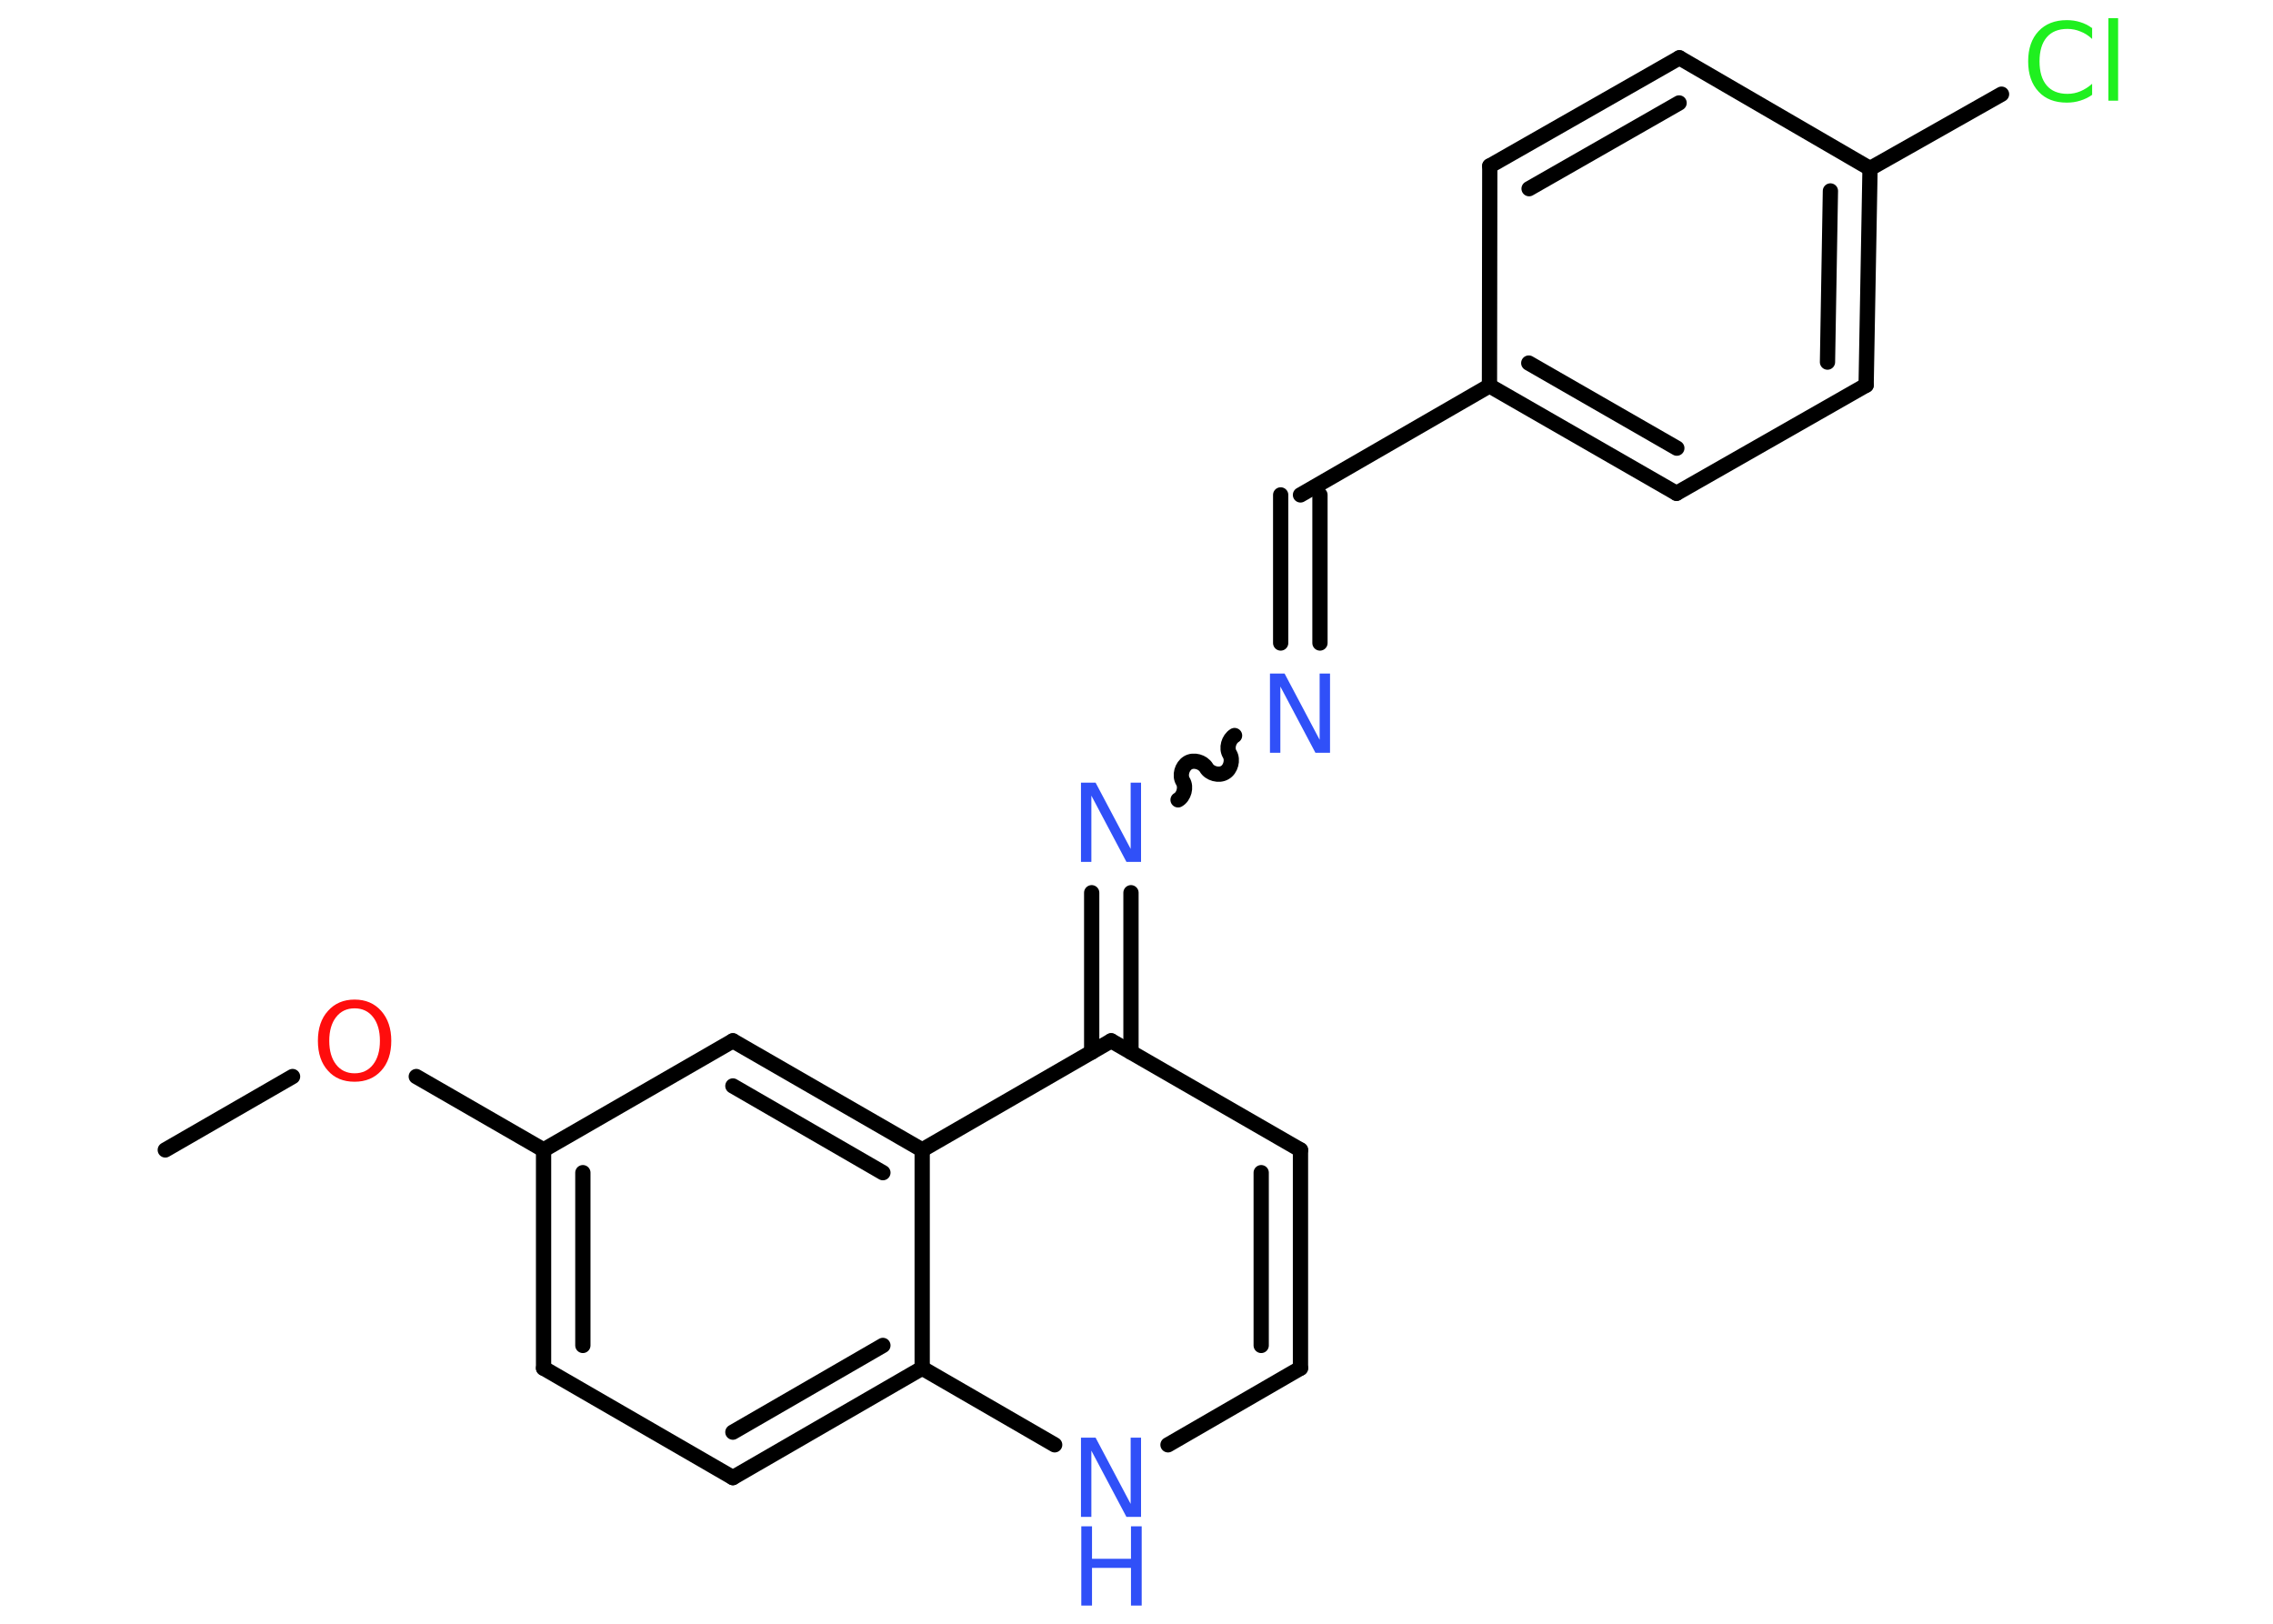 <?xml version='1.0' encoding='UTF-8'?>
<!DOCTYPE svg PUBLIC "-//W3C//DTD SVG 1.1//EN" "http://www.w3.org/Graphics/SVG/1.1/DTD/svg11.dtd">
<svg version='1.2' xmlns='http://www.w3.org/2000/svg' xmlns:xlink='http://www.w3.org/1999/xlink' width='70.0mm' height='50.0mm' viewBox='0 0 70.0 50.0'>
  <desc>Generated by the Chemistry Development Kit (http://github.com/cdk)</desc>
  <g stroke-linecap='round' stroke-linejoin='round' stroke='#000000' stroke-width='.47' fill='#3050F8'>
    <rect x='.0' y='.0' width='70.0' height='50.0' fill='#FFFFFF' stroke='none'/>
    <g id='mol1' class='mol'>
      <line id='mol1bnd1' class='bond' x1='5.09' y1='35.41' x2='9.01' y2='33.15'/>
      <line id='mol1bnd2' class='bond' x1='12.82' y1='33.15' x2='16.74' y2='35.41'/>
      <g id='mol1bnd3' class='bond'>
        <line x1='16.74' y1='35.41' x2='16.74' y2='42.13'/>
        <line x1='17.95' y1='36.11' x2='17.95' y2='41.43'/>
      </g>
      <line id='mol1bnd4' class='bond' x1='16.74' y1='42.13' x2='22.57' y2='45.5'/>
      <g id='mol1bnd5' class='bond'>
        <line x1='22.57' y1='45.5' x2='28.4' y2='42.13'/>
        <line x1='22.57' y1='44.1' x2='27.19' y2='41.43'/>
      </g>
      <line id='mol1bnd6' class='bond' x1='28.4' y1='42.13' x2='32.48' y2='44.49'/>
      <line id='mol1bnd7' class='bond' x1='35.97' y1='44.49' x2='40.05' y2='42.13'/>
      <g id='mol1bnd8' class='bond'>
        <line x1='40.05' y1='42.13' x2='40.05' y2='35.41'/>
        <line x1='38.84' y1='41.43' x2='38.84' y2='36.11'/>
      </g>
      <line id='mol1bnd9' class='bond' x1='40.05' y1='35.41' x2='34.22' y2='32.05'/>
      <g id='mol1bnd10' class='bond'>
        <line x1='33.62' y1='32.4' x2='33.62' y2='27.49'/>
        <line x1='34.83' y1='32.4' x2='34.83' y2='27.49'/>
      </g>
      <path id='mol1bnd11' class='bond' d='M38.02 22.65c-.18 .11 -.26 .39 -.15 .57c.11 .18 .03 .47 -.15 .57c-.18 .11 -.47 .03 -.57 -.15c-.11 -.18 -.39 -.26 -.57 -.15c-.18 .11 -.26 .39 -.15 .57c.11 .18 .03 .47 -.15 .57' fill='none' stroke='#000000' stroke-width='.47'/>
      <g id='mol1bnd12' class='bond'>
        <line x1='39.44' y1='19.8' x2='39.44' y2='15.24'/>
        <line x1='40.65' y1='19.8' x2='40.65' y2='15.24'/>
      </g>
      <line id='mol1bnd13' class='bond' x1='40.05' y1='15.24' x2='45.87' y2='11.88'/>
      <g id='mol1bnd14' class='bond'>
        <line x1='45.87' y1='11.88' x2='51.63' y2='15.19'/>
        <line x1='47.08' y1='11.18' x2='51.64' y2='13.8'/>
      </g>
      <line id='mol1bnd15' class='bond' x1='51.63' y1='15.19' x2='57.47' y2='11.86'/>
      <g id='mol1bnd16' class='bond'>
        <line x1='57.47' y1='11.86' x2='57.59' y2='5.19'/>
        <line x1='56.28' y1='11.15' x2='56.37' y2='5.88'/>
      </g>
      <line id='mol1bnd17' class='bond' x1='57.59' y1='5.19' x2='61.64' y2='2.9'/>
      <line id='mol1bnd18' class='bond' x1='57.59' y1='5.19' x2='51.72' y2='1.78'/>
      <g id='mol1bnd19' class='bond'>
        <line x1='51.72' y1='1.78' x2='45.88' y2='5.11'/>
        <line x1='51.71' y1='3.17' x2='47.09' y2='5.81'/>
      </g>
      <line id='mol1bnd20' class='bond' x1='45.87' y1='11.88' x2='45.88' y2='5.11'/>
      <line id='mol1bnd21' class='bond' x1='34.22' y1='32.05' x2='28.4' y2='35.41'/>
      <line id='mol1bnd22' class='bond' x1='28.4' y1='42.13' x2='28.4' y2='35.41'/>
      <g id='mol1bnd23' class='bond'>
        <line x1='28.4' y1='35.41' x2='22.57' y2='32.05'/>
        <line x1='27.19' y1='36.11' x2='22.57' y2='33.44'/>
      </g>
      <line id='mol1bnd24' class='bond' x1='16.74' y1='35.41' x2='22.57' y2='32.05'/>
      <path id='mol1atm2' class='atom' d='M10.92 31.05q-.36 .0 -.57 .27q-.21 .27 -.21 .73q.0 .46 .21 .73q.21 .27 .57 .27q.36 .0 .57 -.27q.21 -.27 .21 -.73q.0 -.46 -.21 -.73q-.21 -.27 -.57 -.27zM10.92 30.78q.51 .0 .82 .35q.31 .35 .31 .92q.0 .58 -.31 .92q-.31 .34 -.82 .34q-.52 .0 -.82 -.34q-.31 -.34 -.31 -.92q.0 -.58 .31 -.92q.31 -.35 .82 -.35z' stroke='none' fill='#FF0D0D'/>
      <g id='mol1atm7' class='atom'>
        <path d='M33.3 44.27h.44l1.08 2.04v-2.04h.32v2.44h-.45l-1.08 -2.04v2.04h-.32v-2.44z' stroke='none'/>
        <path d='M33.3 47.0h.33v1.0h1.2v-1.0h.33v2.44h-.33v-1.16h-1.2v1.16h-.33v-2.44z' stroke='none'/>
      </g>
      <path id='mol1atm11' class='atom' d='M33.3 24.1h.44l1.08 2.04v-2.04h.32v2.44h-.45l-1.08 -2.04v2.04h-.32v-2.44z' stroke='none'/>
      <path id='mol1atm12' class='atom' d='M39.12 20.74h.44l1.08 2.04v-2.04h.32v2.44h-.45l-1.08 -2.04v2.04h-.32v-2.44z' stroke='none'/>
      <path id='mol1atm18' class='atom' d='M64.43 .85v.35q-.17 -.16 -.36 -.23q-.19 -.08 -.4 -.08q-.42 .0 -.64 .26q-.22 .26 -.22 .74q.0 .48 .22 .74q.22 .26 .64 .26q.21 .0 .4 -.08q.19 -.08 .36 -.23v.34q-.17 .12 -.37 .18q-.19 .06 -.41 .06q-.56 .0 -.87 -.34q-.32 -.34 -.32 -.93q.0 -.59 .32 -.93q.32 -.34 .87 -.34q.22 .0 .41 .06q.2 .06 .36 .18zM64.93 .56h.3v2.54h-.3v-2.54z' stroke='none' fill='#1FF01F'/>
    </g>
  </g>
</svg>
